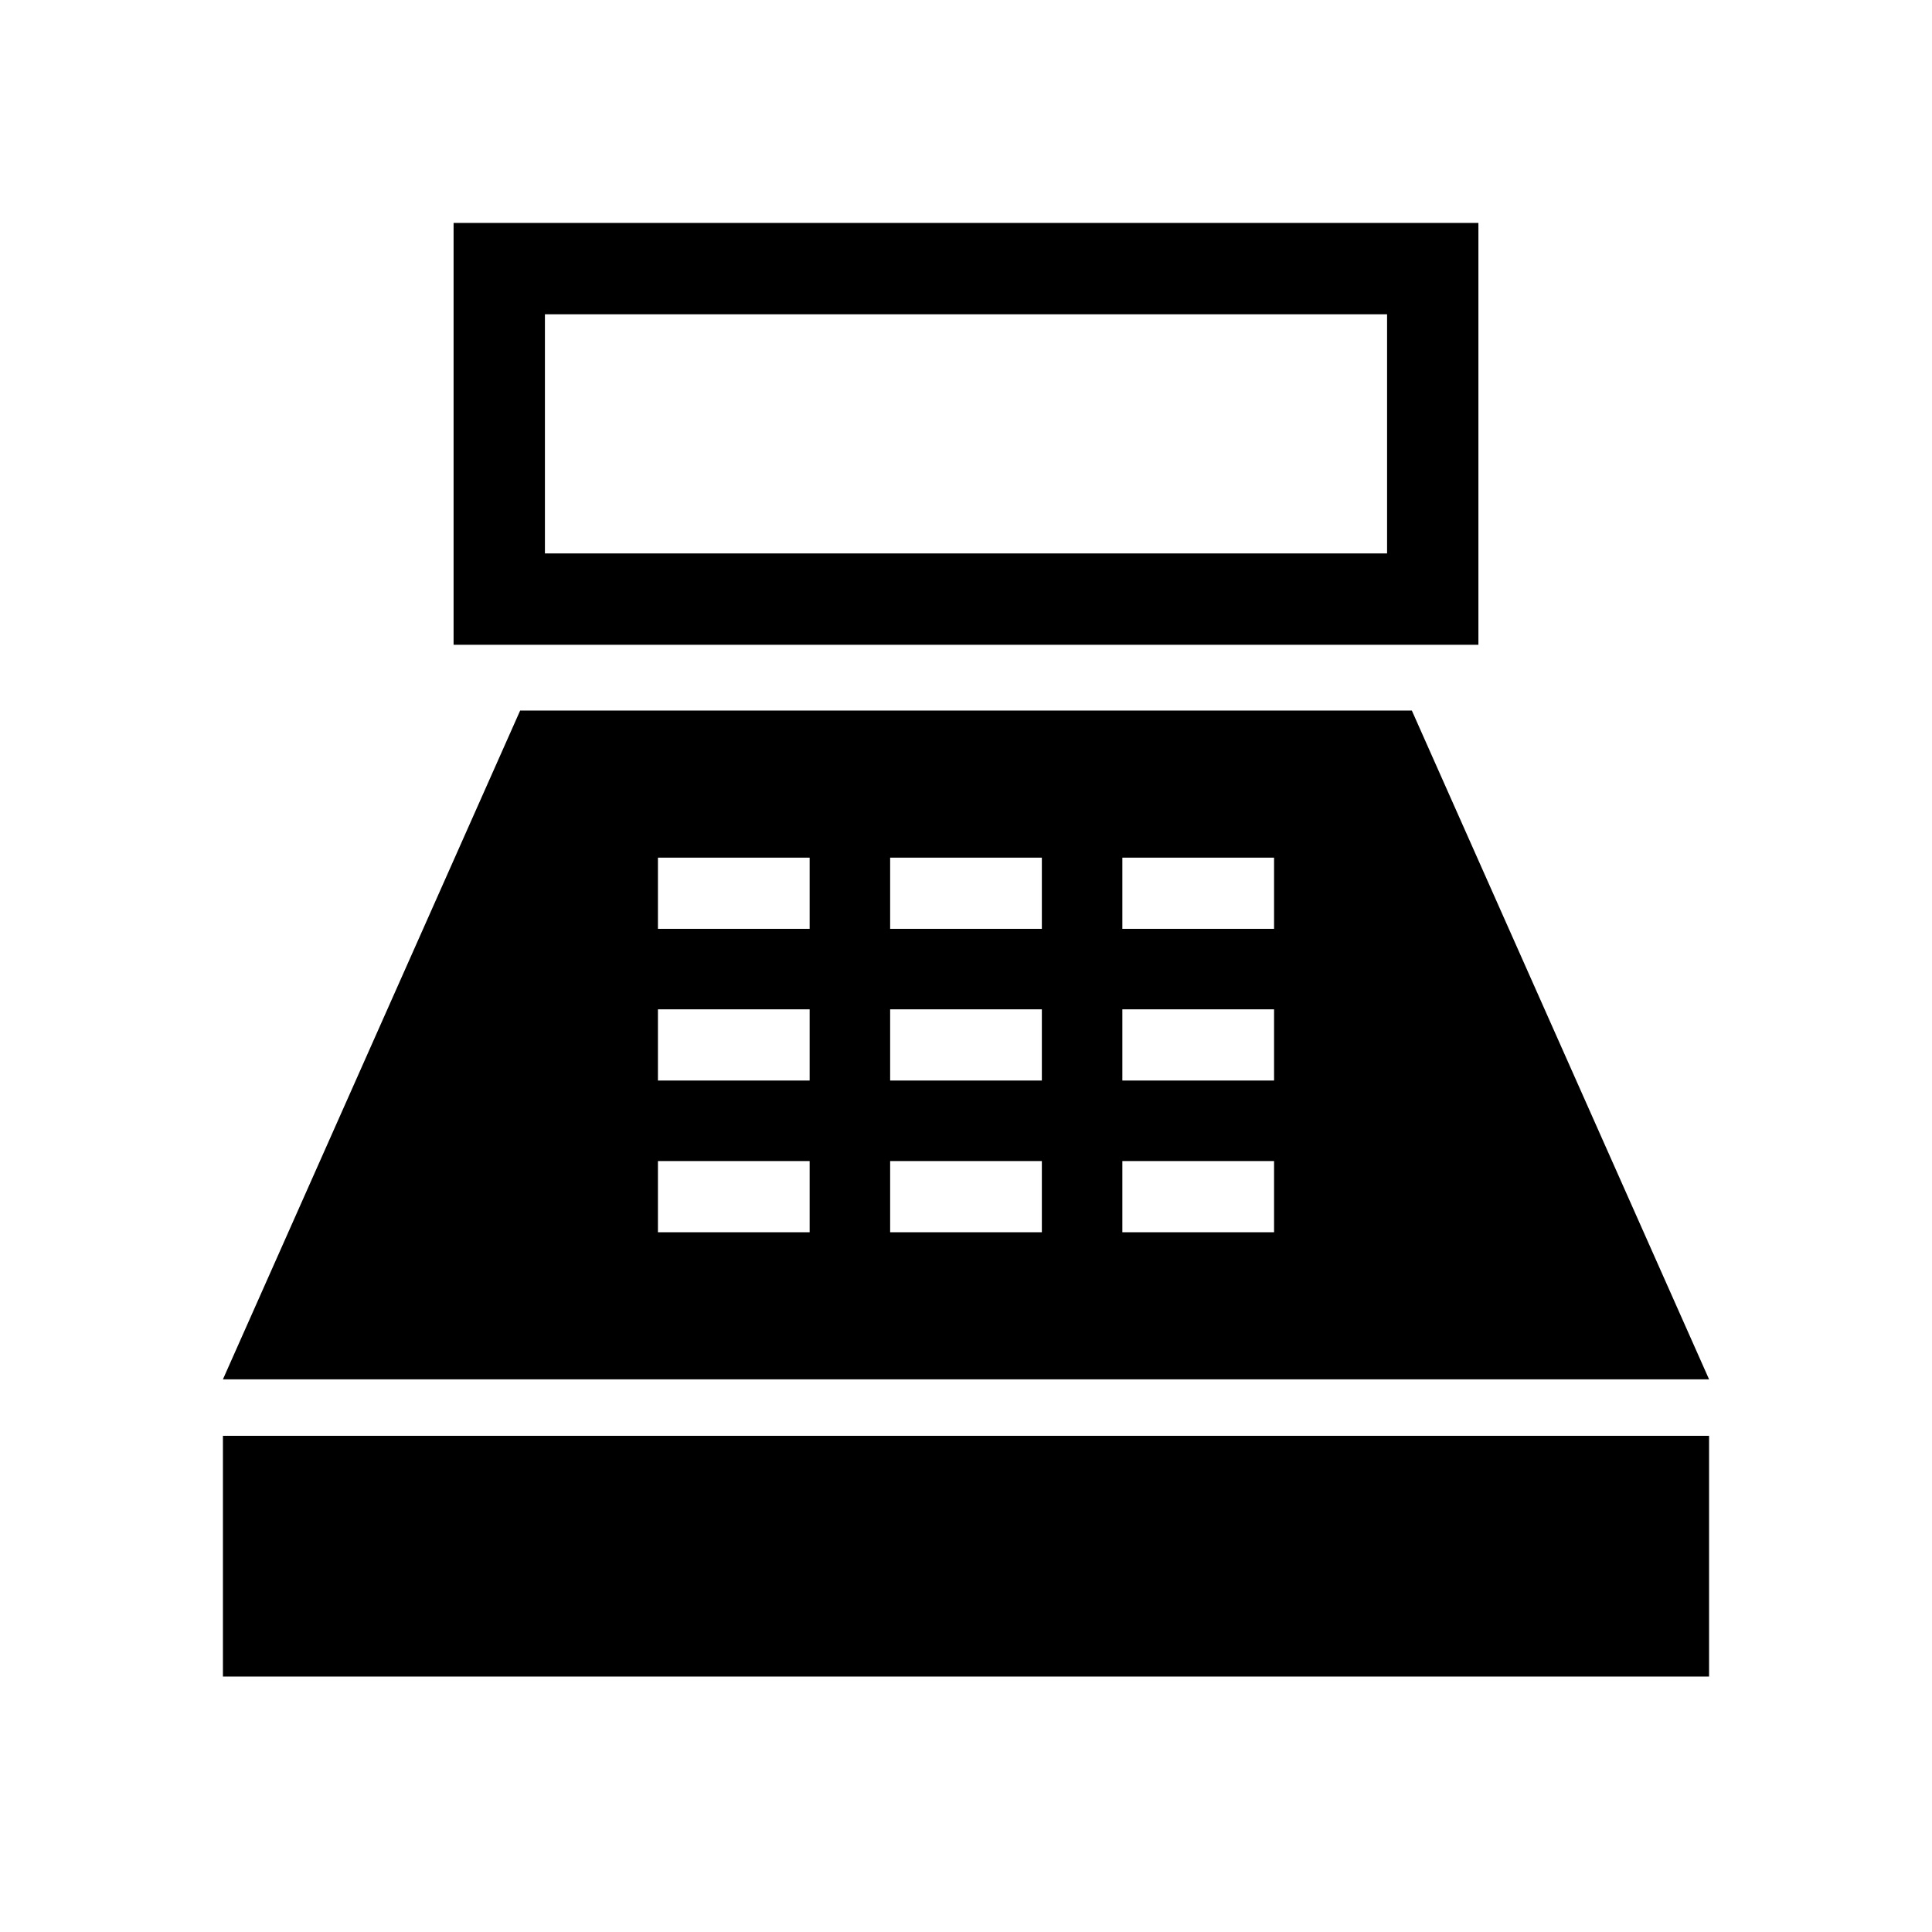 <svg xmlns="http://www.w3.org/2000/svg" width="48" height="48" viewBox="0 96 960 960"><path d="M225.386 416.384V206.771h509.228v209.613H225.386ZM270.77 371h418.46V252.155H270.77V371ZM110.771 929.073V809.459h738.458v119.614H110.771Zm0-147.691 147.692-332.306h443.074l147.692 332.306H110.771Zm216.153-73.076h75.384v-35.385h-75.384v35.385Zm0-75.385h75.384v-35.384h-75.384v35.384Zm0-75.384h75.384v-35.384h-75.384v35.384Zm115.384 150.769h75.384v-35.385h-75.384v35.385Zm0-75.385h75.384v-35.384h-75.384v35.384Zm0-75.384h75.384v-35.384h-75.384v35.384Zm115.384 150.769h75.384v-35.385h-75.384v35.385Zm0-75.385h75.384v-35.384h-75.384v35.384Zm0-75.384h75.384v-35.384h-75.384v35.384Z"/></svg>
